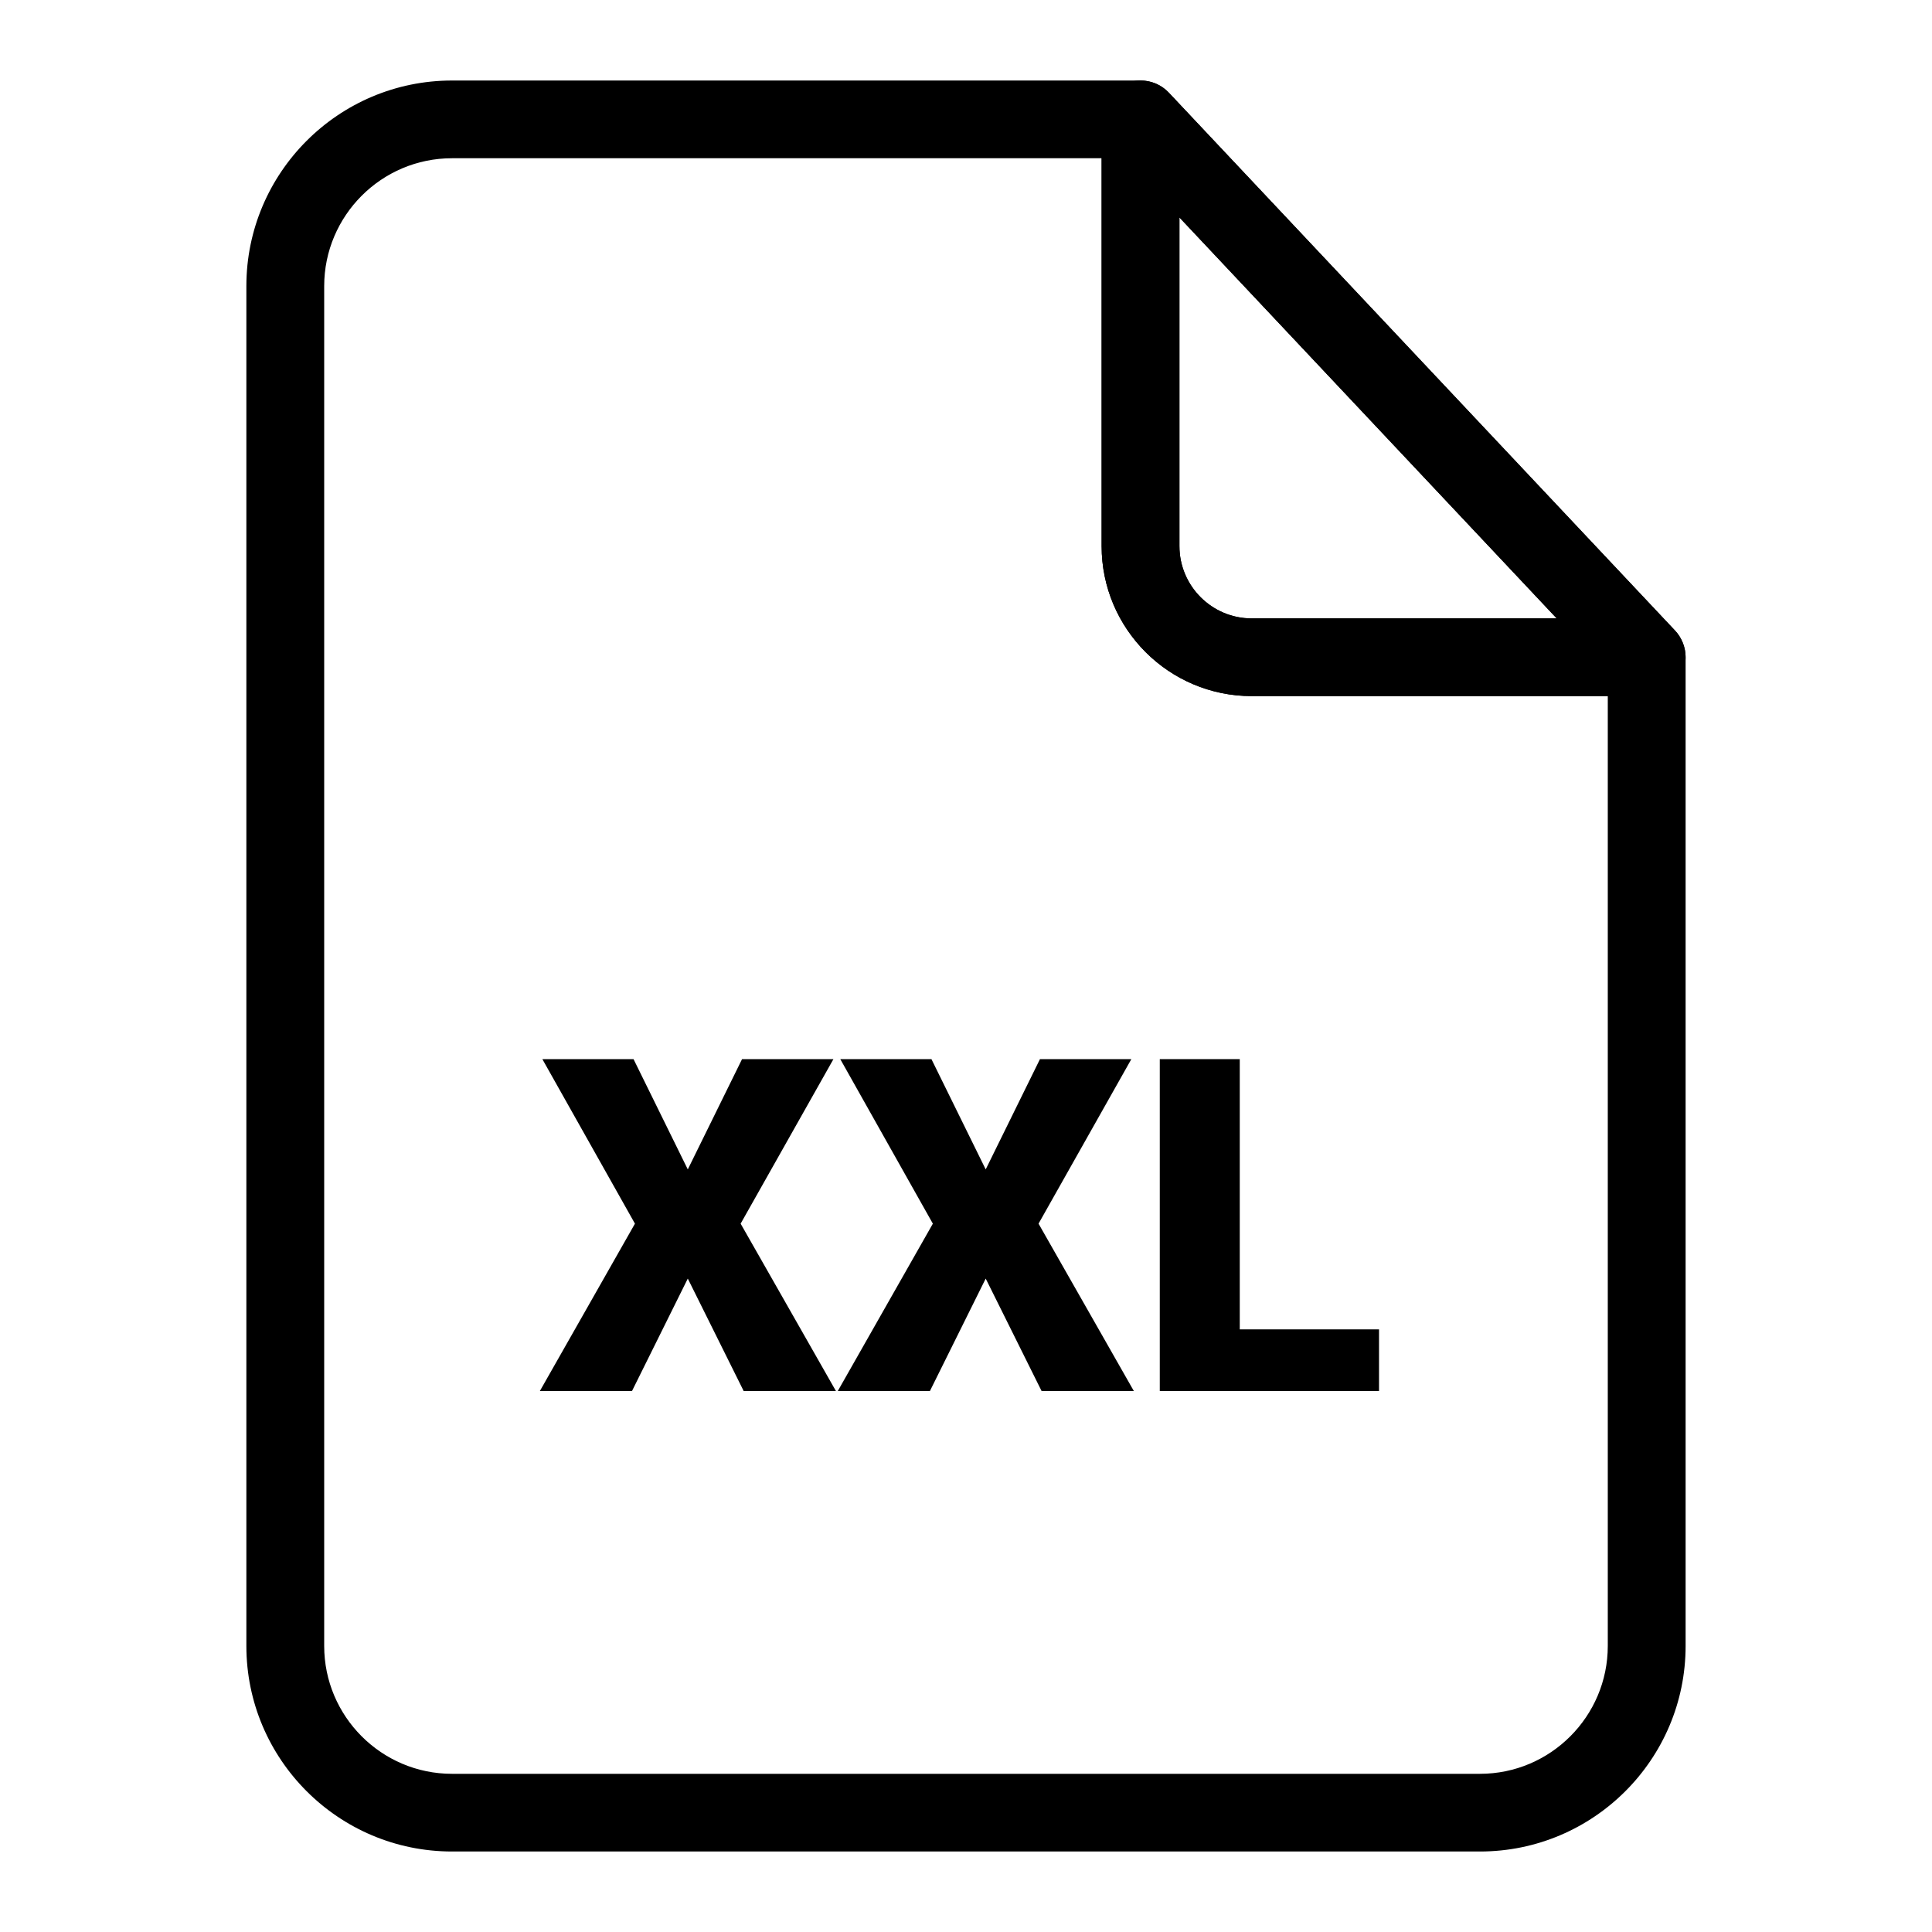 <svg viewBox="0 0 96 96" xmlns="http://www.w3.org/2000/svg"><g id="Layer_1"/><g id="Layer_2"/><g id="Layer_3"/><g id="Layer_4"><g><path d="m81.824 34.589h-19.63c-4.111 0-7.455-3.343-7.455-7.453v-21.204c0-.793.484-1.505 1.221-1.796.733-.291 1.577-.108 2.119.469l25.152 26.726c.528.566.673 1.386.367 2.092-.306.708-1.003 1.166-1.774 1.166zm-23.219-23.782v16.329c0 1.979 1.61 3.592 3.589 3.592h15.156z"/><path d="m81.824 34.589h-19.63c-4.111 0-7.455-3.343-7.455-7.453v-21.204h3.867v21.204c0 1.979 1.61 3.592 3.589 3.592h19.629z"/><path d="m73.541 92h-51.082c-5.633 0-10.217-4.578-10.217-10.214v-67.571c0-5.635 4.584-10.214 10.217-10.214h34.213c.533 0 1.042.216 1.407.604l25.152 26.726c.337.361.526.836.526 1.327v49.128c0 5.636-4.584 10.214-10.216 10.214zm-51.082-84.137c-3.501 0-6.35 2.853-6.35 6.353v67.571c0 3.5 2.849 6.353 6.35 6.353h51.081c3.501 0 6.35-2.853 6.35-6.353v-48.363l-24.052-25.561z"/><g><path d="m34.176 58.107 2.696-5.479h4.541l-4.611 8.175 4.735 8.316h-4.584l-2.777-5.587-2.772 5.587h-4.578l4.724-8.316-4.6-8.175h4.53z"/><path d="m48.979 58.107 2.696-5.479h4.541l-4.611 8.175 4.735 8.316h-4.584l-2.777-5.587-2.772 5.587h-4.578l4.724-8.316-4.6-8.175h4.53z"/><path d="m61.604 66.056h6.919v3.063h-10.894v-16.491h3.974v13.428z"/></g></g></g></svg>